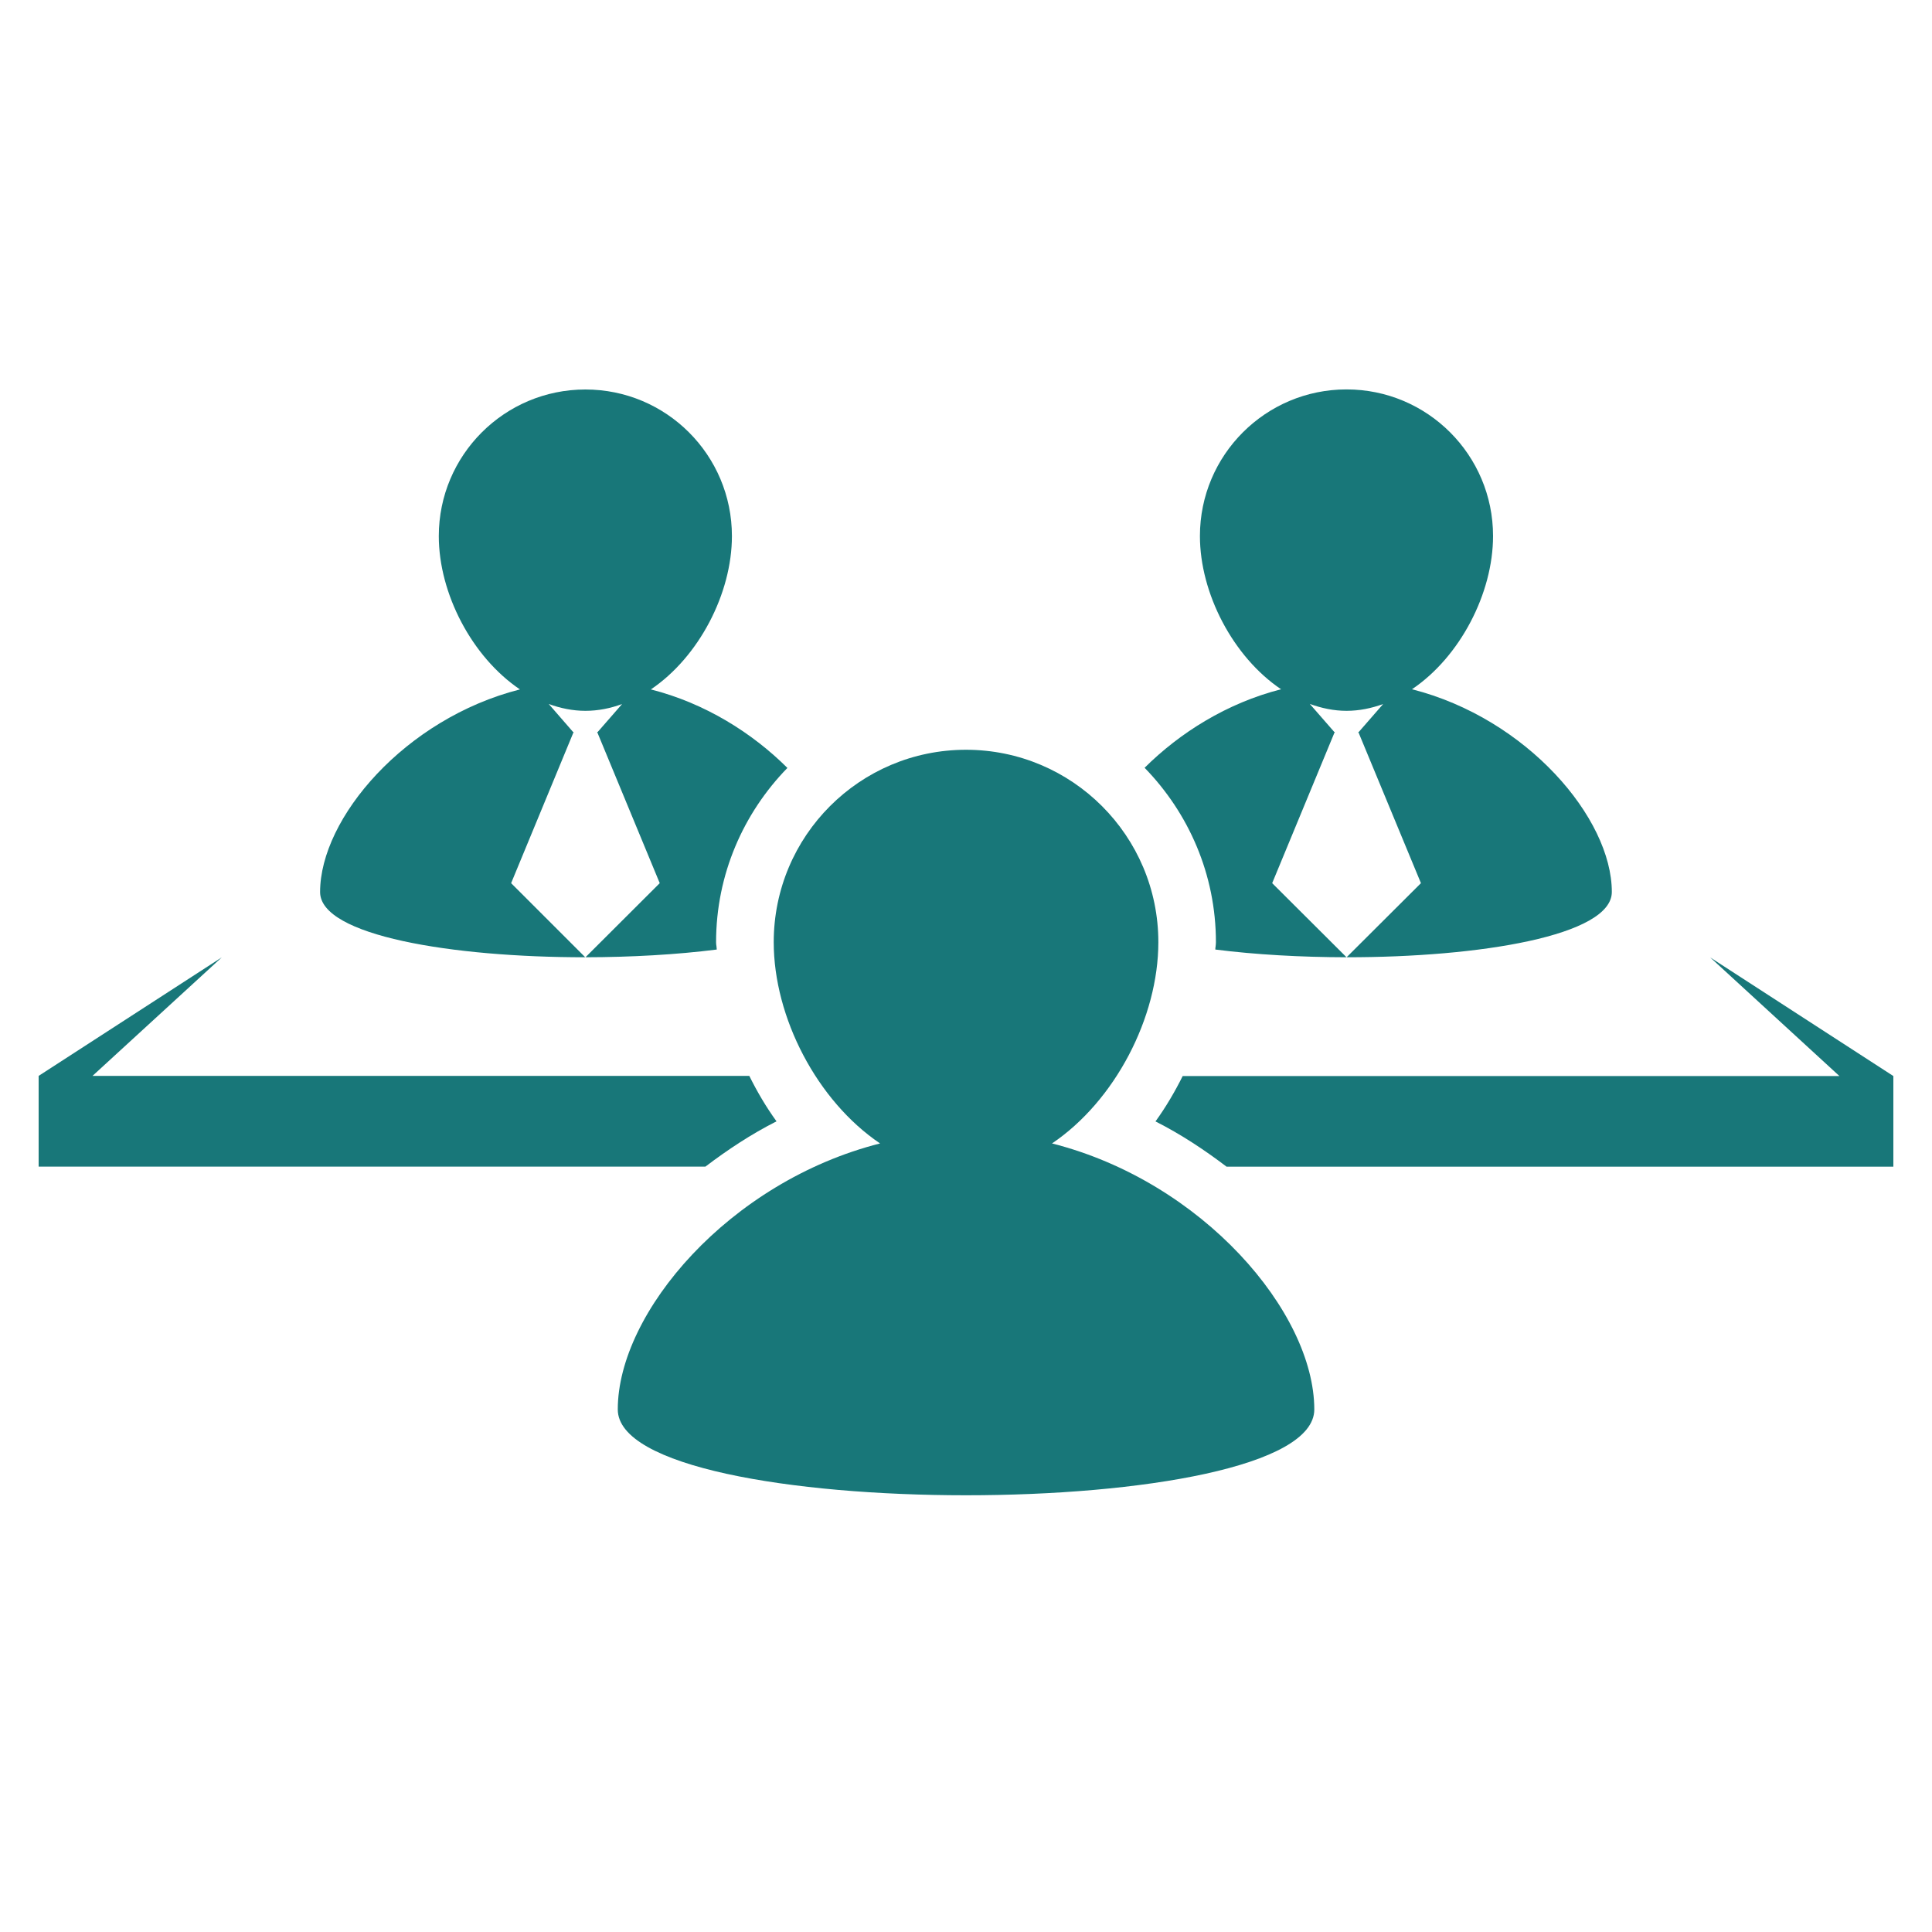 <svg width="25" height="25" viewBox="0 0 25 25" fill="none" xmlns="http://www.w3.org/2000/svg">
<path d="M15.73 12.245C15.732 12.227 15.734 12.21 15.734 12.192C15.734 11.314 15.38 10.52 14.811 9.935C15.266 9.483 15.875 9.098 16.577 8.919C15.956 8.501 15.527 7.678 15.527 6.936C15.527 5.888 16.377 5.039 17.424 5.039C18.471 5.039 19.32 5.888 19.32 6.936C19.32 7.678 18.892 8.501 18.271 8.919C19.756 9.296 20.857 10.586 20.857 11.542C20.857 12.108 19.142 12.388 17.425 12.387L18.387 11.428L17.576 9.47H17.584L17.898 9.11C17.746 9.165 17.589 9.198 17.424 9.198C17.259 9.198 17.102 9.164 16.949 9.109L17.264 9.47H17.272L16.462 11.428L17.424 12.387C16.834 12.386 16.245 12.353 15.726 12.287C15.726 12.273 15.728 12.259 15.73 12.245Z" fill="#187779"/>
<path d="M7.573 12.387L6.614 11.428L7.423 9.471H7.415L7.101 9.11C7.254 9.165 7.411 9.198 7.575 9.198C7.74 9.198 7.898 9.166 8.05 9.11L7.735 9.471H7.727L8.537 11.428L7.576 12.387C8.166 12.386 8.755 12.353 9.275 12.287C9.274 12.273 9.272 12.259 9.271 12.245C9.268 12.227 9.266 12.21 9.266 12.192C9.266 11.315 9.62 10.521 10.189 9.937C9.734 9.484 9.124 9.099 8.422 8.921C9.043 8.503 9.471 7.68 9.471 6.937C9.471 5.889 8.623 5.04 7.575 5.04C6.528 5.04 5.678 5.889 5.678 6.937C5.678 7.68 6.107 8.502 6.728 8.921C5.242 9.298 4.142 10.587 4.142 11.543C4.142 12.108 5.857 12.388 7.573 12.387Z" fill="#187779"/>
<path d="M7.573 12.387H7.576L7.575 12.389L7.573 12.387Z" fill="#187779"/>
<path d="M17.425 12.389L17.425 12.387H17.424L17.425 12.389Z" fill="#187779"/>
<path d="M23.802 13.924L22.13 12.389L24.5 13.924V15.097H15.872C15.584 14.878 15.28 14.677 14.952 14.511C15.086 14.326 15.202 14.128 15.304 13.924H23.802Z" fill="#187779"/>
<path d="M10.048 14.51C9.914 14.325 9.798 14.128 9.696 13.922H1.197L2.87 12.388L0.5 13.922V15.096H9.128C9.415 14.878 9.72 14.676 10.048 14.51Z" fill="#187779"/>
<path d="M14.989 12.192C14.989 13.166 14.428 14.246 13.613 14.796C15.562 15.29 17.006 16.982 17.007 18.238C17.007 19.719 7.994 19.719 7.994 18.238C7.994 16.982 9.439 15.29 11.388 14.796C10.573 14.246 10.012 13.166 10.012 12.192C10.012 10.816 11.125 9.702 12.5 9.702C13.874 9.702 14.989 10.816 14.989 12.192Z" fill="#187779"/>
</svg>
